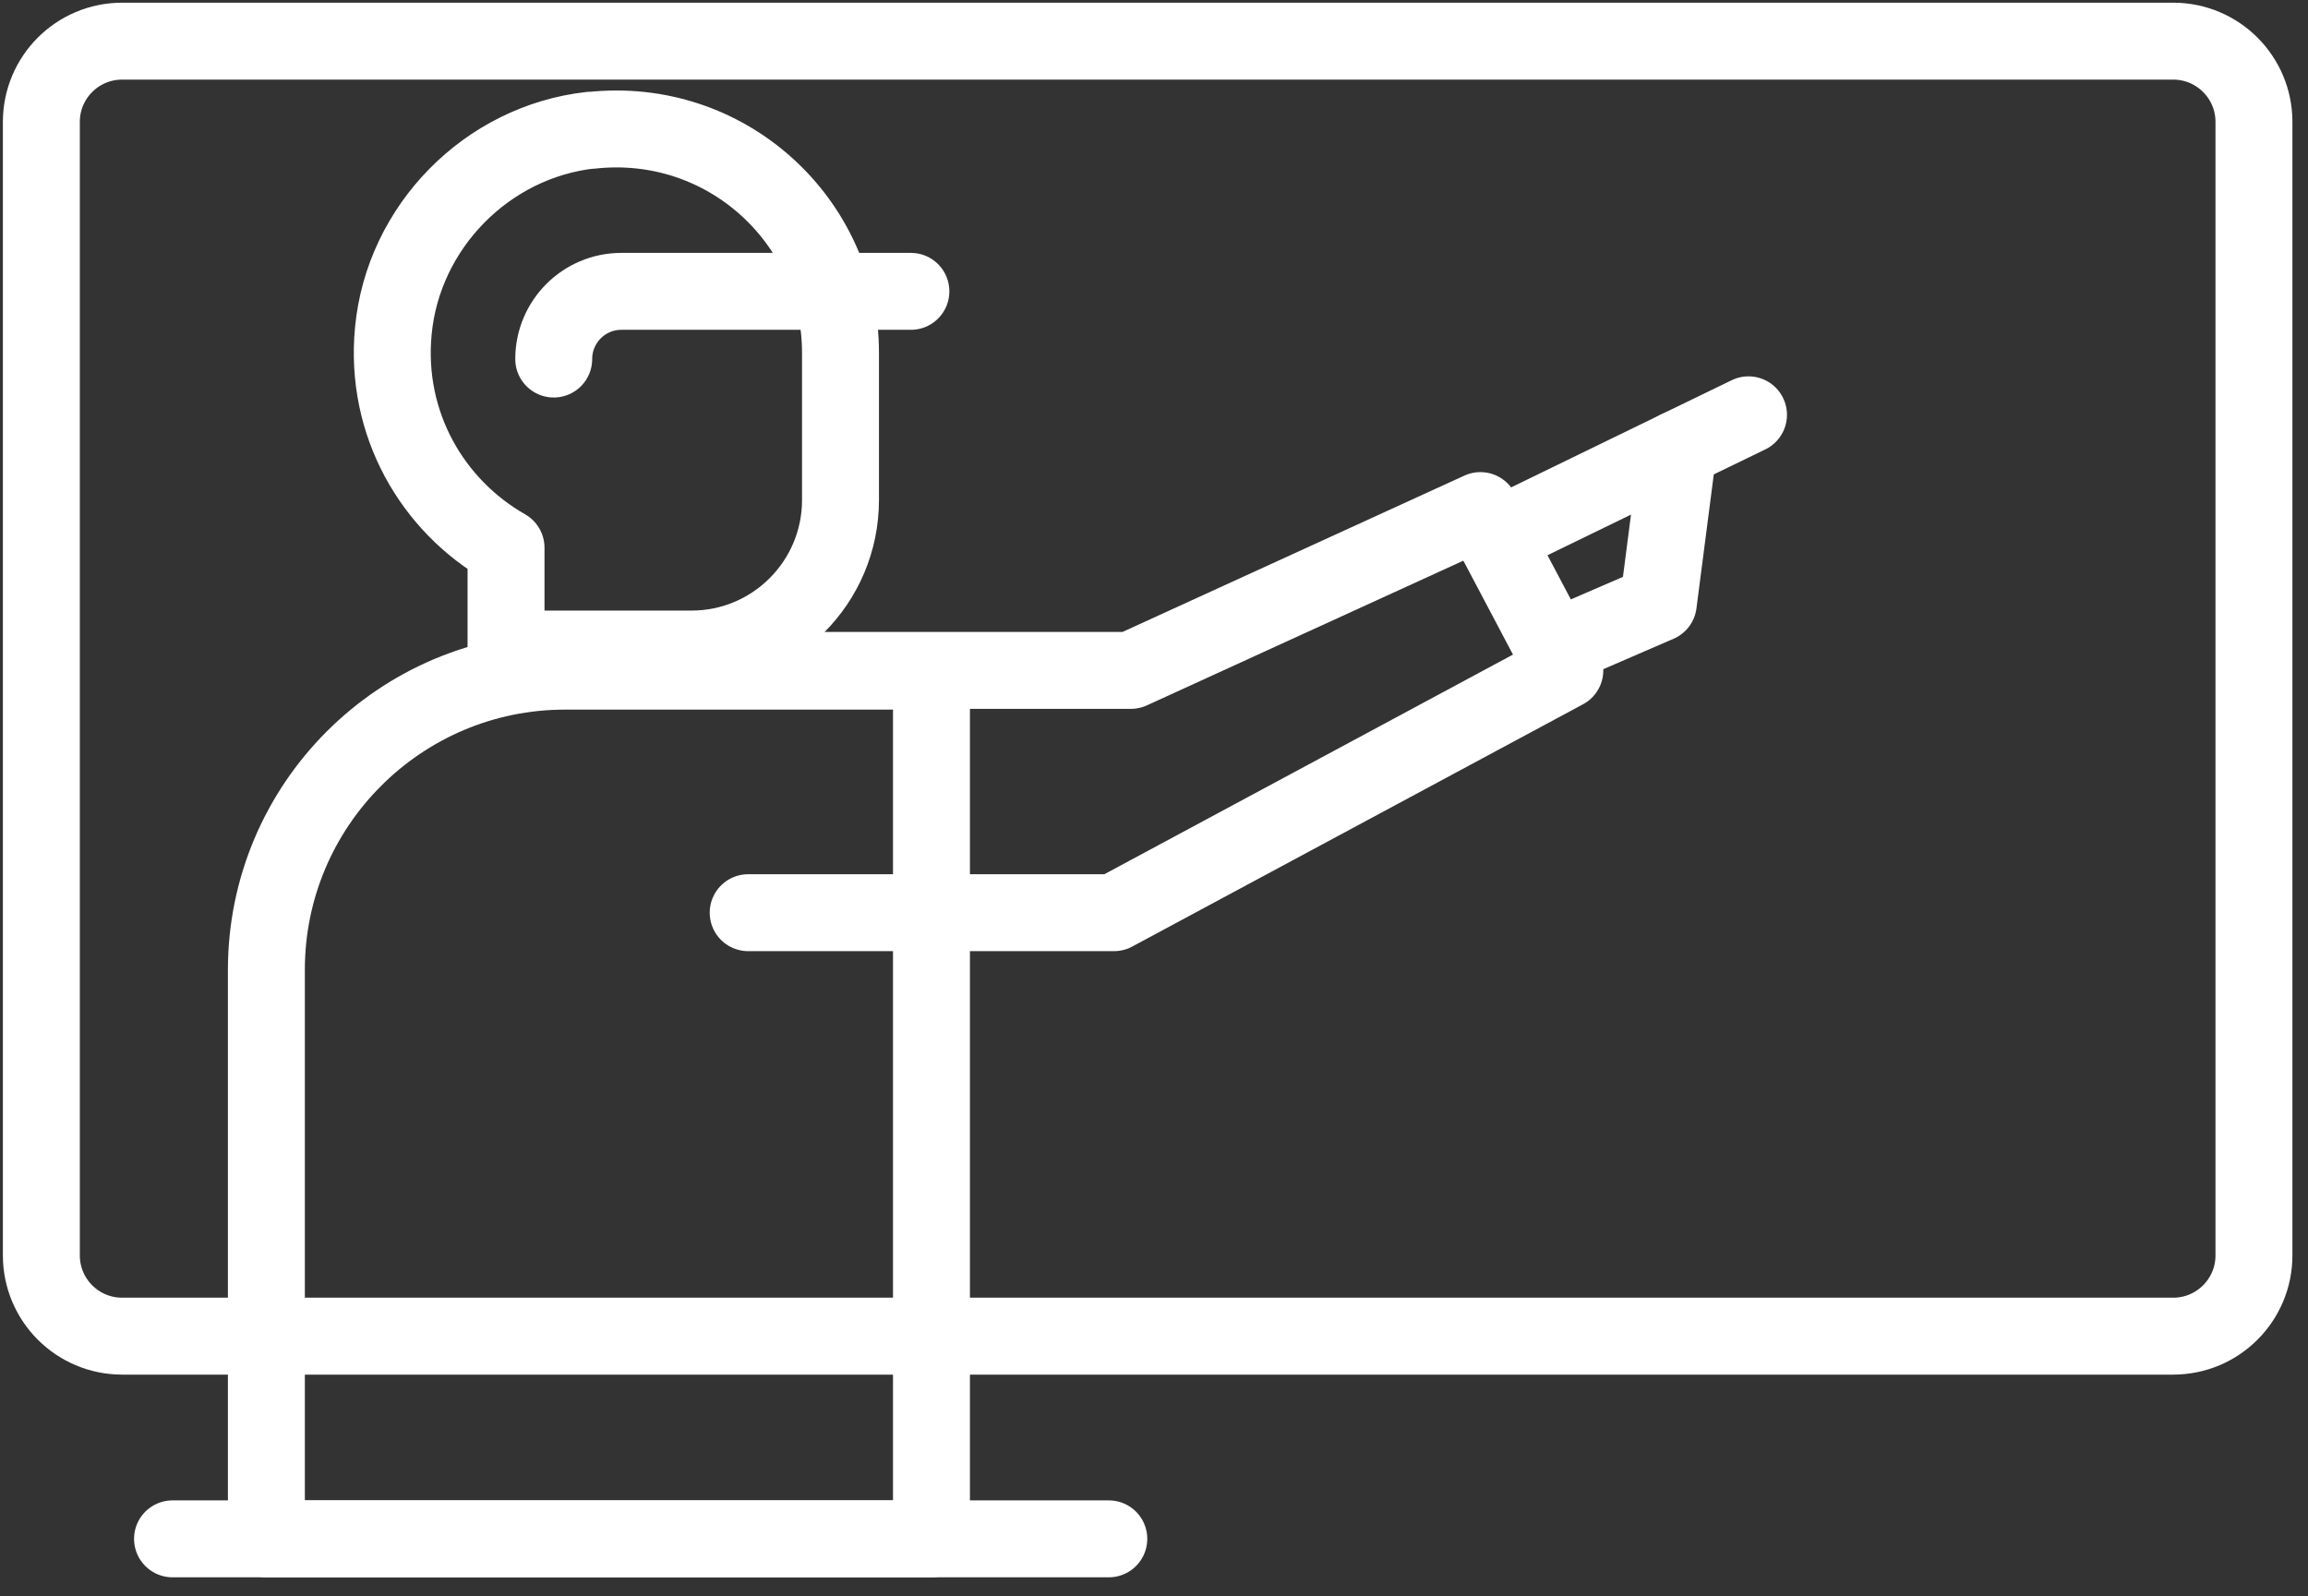<svg width="120" height="83" viewBox="0 0 120 83" fill="none" xmlns="http://www.w3.org/2000/svg">
<rect x="0" y="0" width="120" height="83" fill="#333333" stroke="none"/>
<path d="M112.99 2.14H6.35C4.03 2.14 2.15 4.02 2.15 6.34V65.28C2.15 67.599 4.03 69.48 6.35 69.48H112.99C115.31 69.48 117.19 67.599 117.19 65.28V6.34C117.19 4.02 115.31 2.14 112.99 2.14Z" stroke="white" stroke-width="4" stroke-linecap="round" stroke-linejoin="round"/>
<path d="M29.38 34.9H48.43V80.02H13.85V50.43C13.85 41.86 20.81 34.9 29.38 34.9Z" stroke="white" stroke-width="4" stroke-linecap="round" stroke-linejoin="round"/>
<path d="M36.04 34.86H58.8L76.97 26.55L81.36 34.86L57.92 47.46H38.9" stroke="white" stroke-width="4" stroke-linecap="round" stroke-linejoin="round"/>
<path d="M77.72 27.98L87.26 23.34L90.91 21.57" stroke="white" stroke-width="4" stroke-linecap="round" stroke-linejoin="round"/>
<path d="M80.77 33.74L86.22 31.38L87.26 23.34" stroke="white" stroke-width="4" stroke-linecap="round" stroke-linejoin="round"/>
<path d="M30.71 6.77C25.31 7.37 20.96 11.8 20.45 17.21C19.99 22.03 22.48 26.3 26.31 28.48V33.75H35.95C40.23 33.75 43.7 30.28 43.7 26V18.35C43.7 11.48 37.75 6 30.72 6.78L30.71 6.77Z" stroke="white" stroke-width="4" stroke-linecap="round" stroke-linejoin="round"/>
<path d="M28.79 18.67C28.79 16.73 30.36 15.15 32.31 15.15H47.36" stroke="white" stroke-width="4" stroke-linecap="round" stroke-linejoin="round"/>
<path d="M8.97 80.02H57.65" stroke="white" stroke-width="4" stroke-linecap="round" stroke-linejoin="round"/>
</svg>
